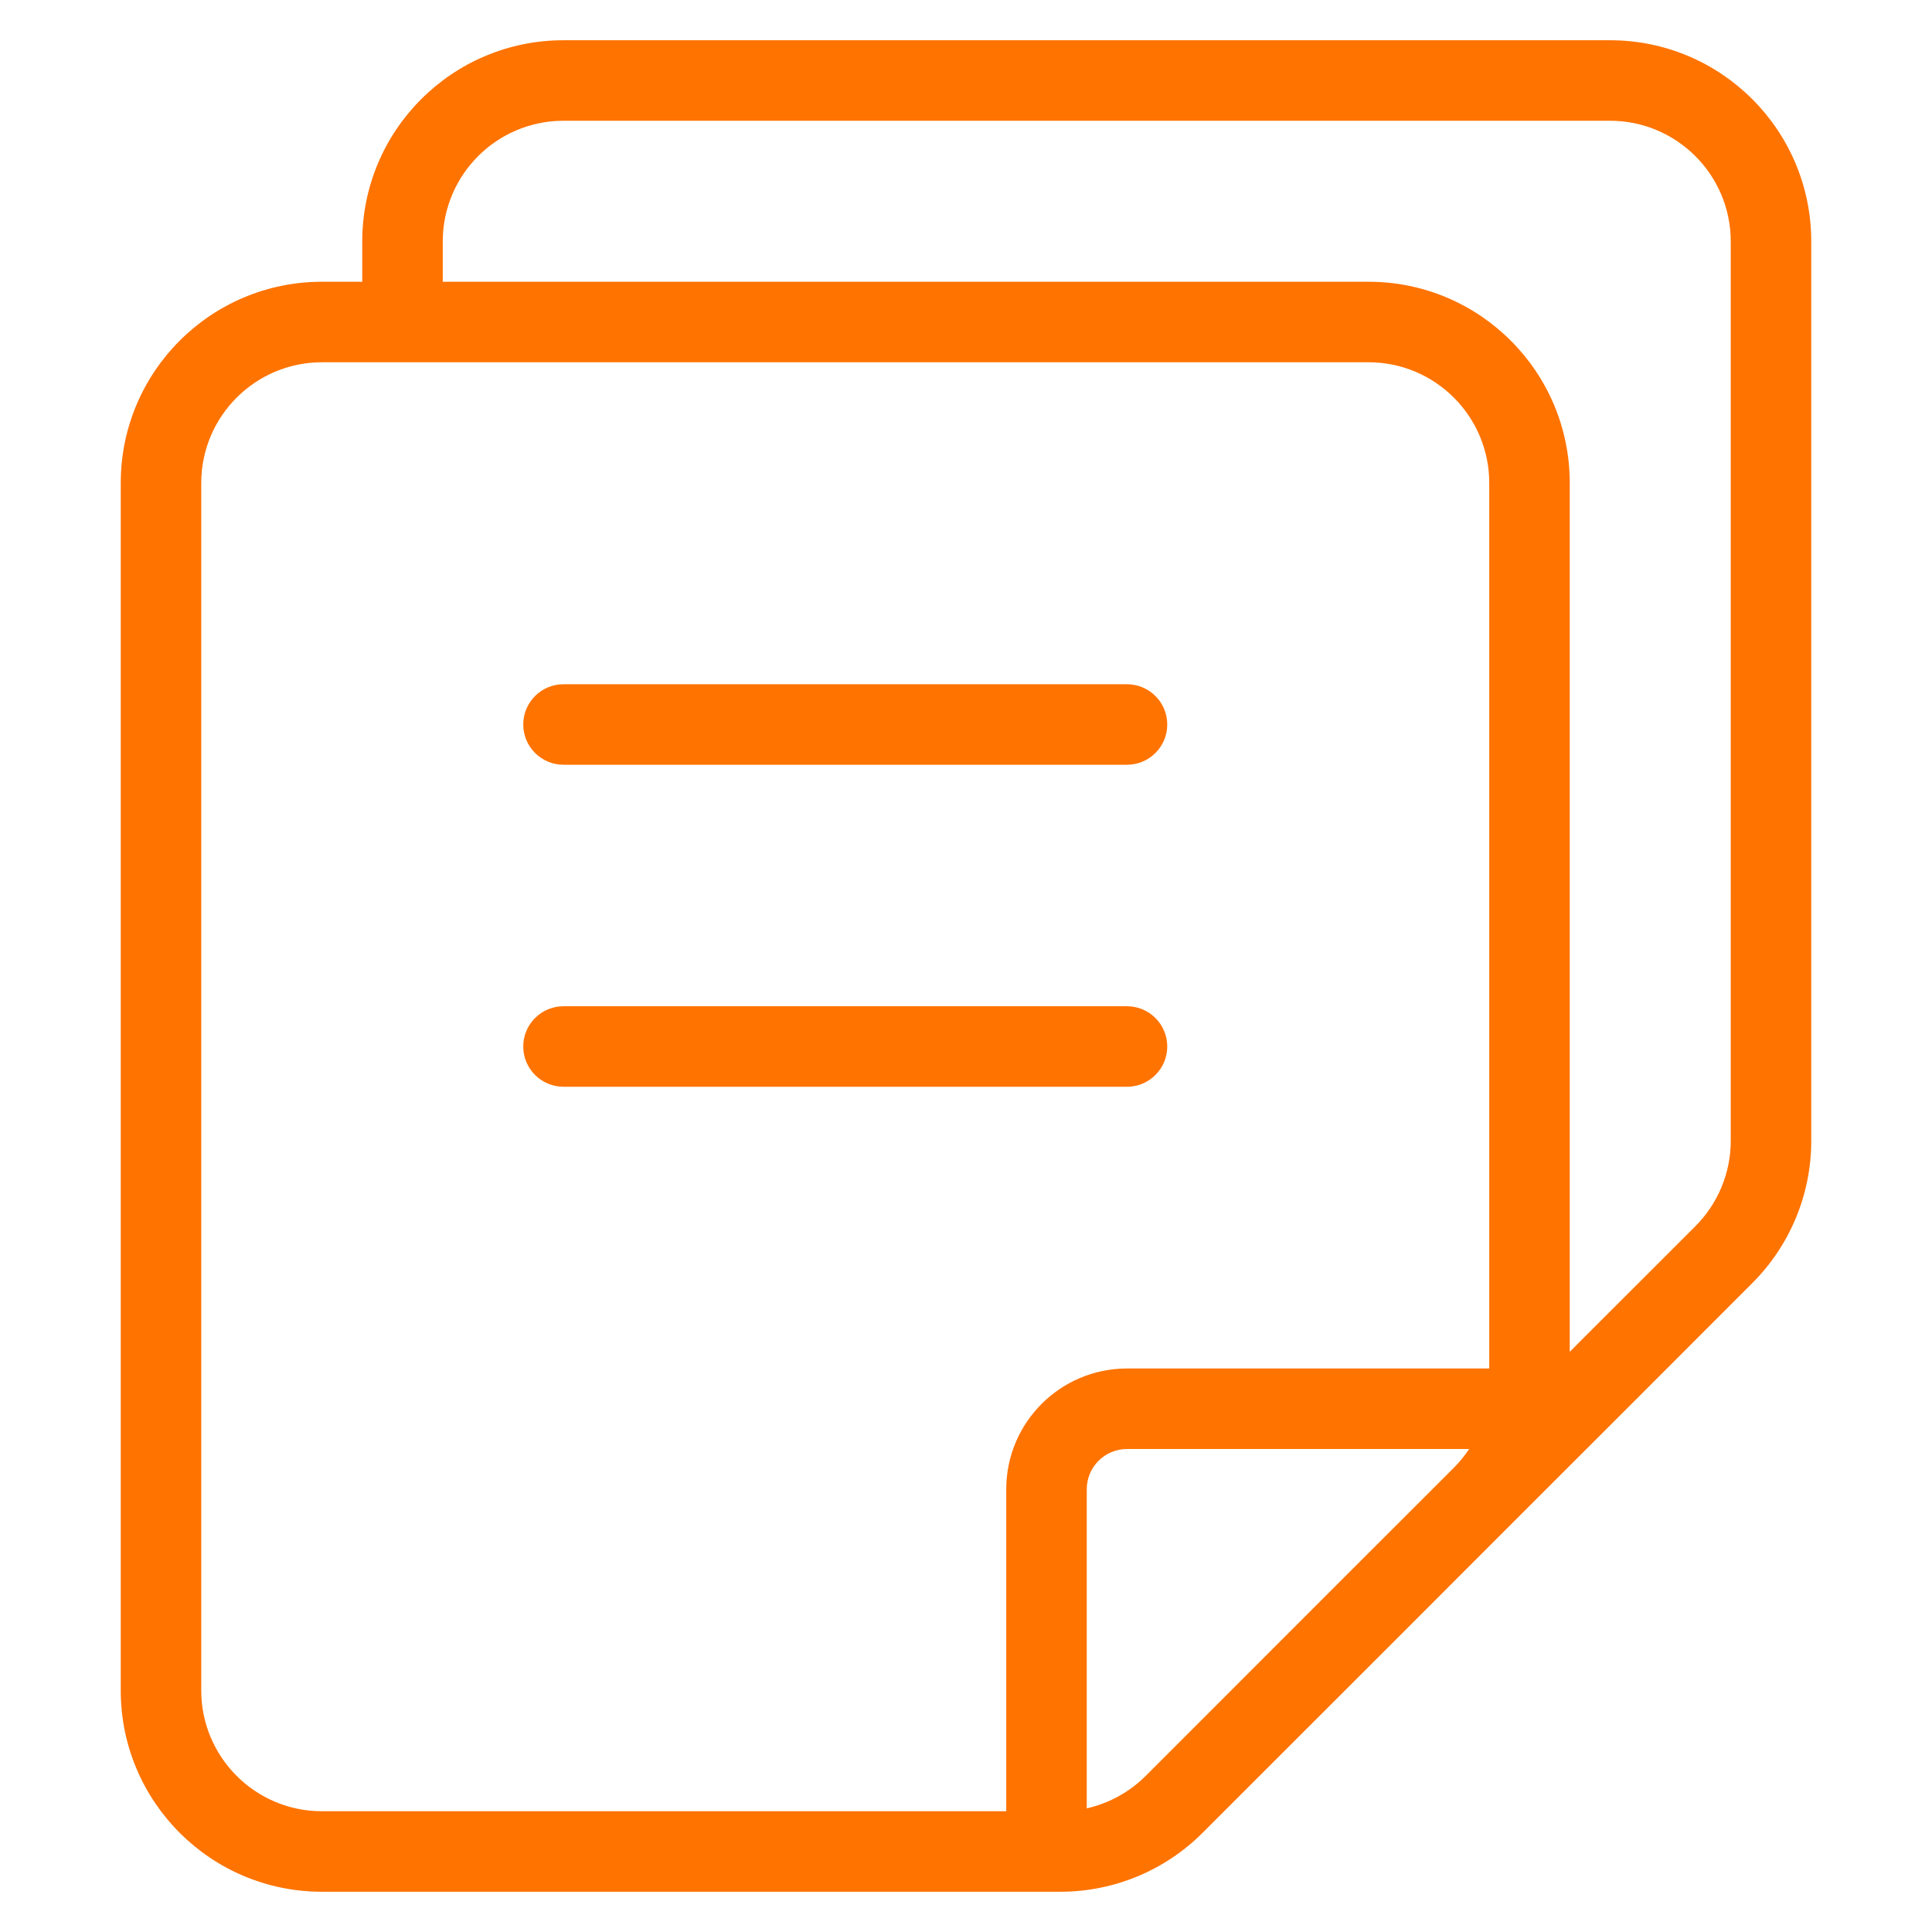 <svg width="24" height="24" viewBox="0 0 24 24" fill="none" xmlns="http://www.w3.org/2000/svg">
<path fill-rule="evenodd" clip-rule="evenodd" d="M4.5 3C4.5 1.619 5.619 0.5 7 0.5H20C21.381 0.5 22.5 1.619 22.5 3V14.172C22.5 14.835 22.237 15.47 21.768 15.939L20.354 17.354L18.768 18.939L17.354 20.354L14.939 22.768C14.47 23.237 13.835 23.5 13.172 23.5H4C2.619 23.5 1.5 22.381 1.5 21V6C1.5 4.619 2.619 3.5 4 3.5H4.5V3ZM19.646 16.646L19.5 16.793V6C19.5 4.619 18.381 3.5 17 3.5H5.5V3C5.5 2.172 6.172 1.5 7 1.5H20C20.828 1.5 21.5 2.172 21.5 3V14.172C21.5 14.569 21.342 14.951 21.061 15.232L19.646 16.646ZM18.061 18.232L16.646 19.646L14.232 22.061C14.03 22.263 13.775 22.402 13.5 22.464V18.5C13.5 18.224 13.724 18 14 18H18.25C18.195 18.083 18.132 18.161 18.061 18.232ZM18.5 17H14C13.172 17 12.5 17.672 12.5 18.5V22.5H4C3.172 22.5 2.5 21.828 2.5 21V6C2.5 5.172 3.172 4.5 4 4.5H17C17.828 4.5 18.5 5.172 18.5 6V17ZM6.5 9C6.5 8.724 6.724 8.5 7 8.5H14C14.276 8.5 14.5 8.724 14.5 9C14.5 9.276 14.276 9.5 14 9.5H7C6.724 9.5 6.5 9.276 6.5 9ZM7 12.5C6.724 12.5 6.5 12.724 6.5 13C6.5 13.276 6.724 13.5 7 13.5H14C14.276 13.5 14.5 13.276 14.5 13C14.5 12.724 14.276 12.5 14 12.5H7Z" fill="#FF7300"/>
</svg>
